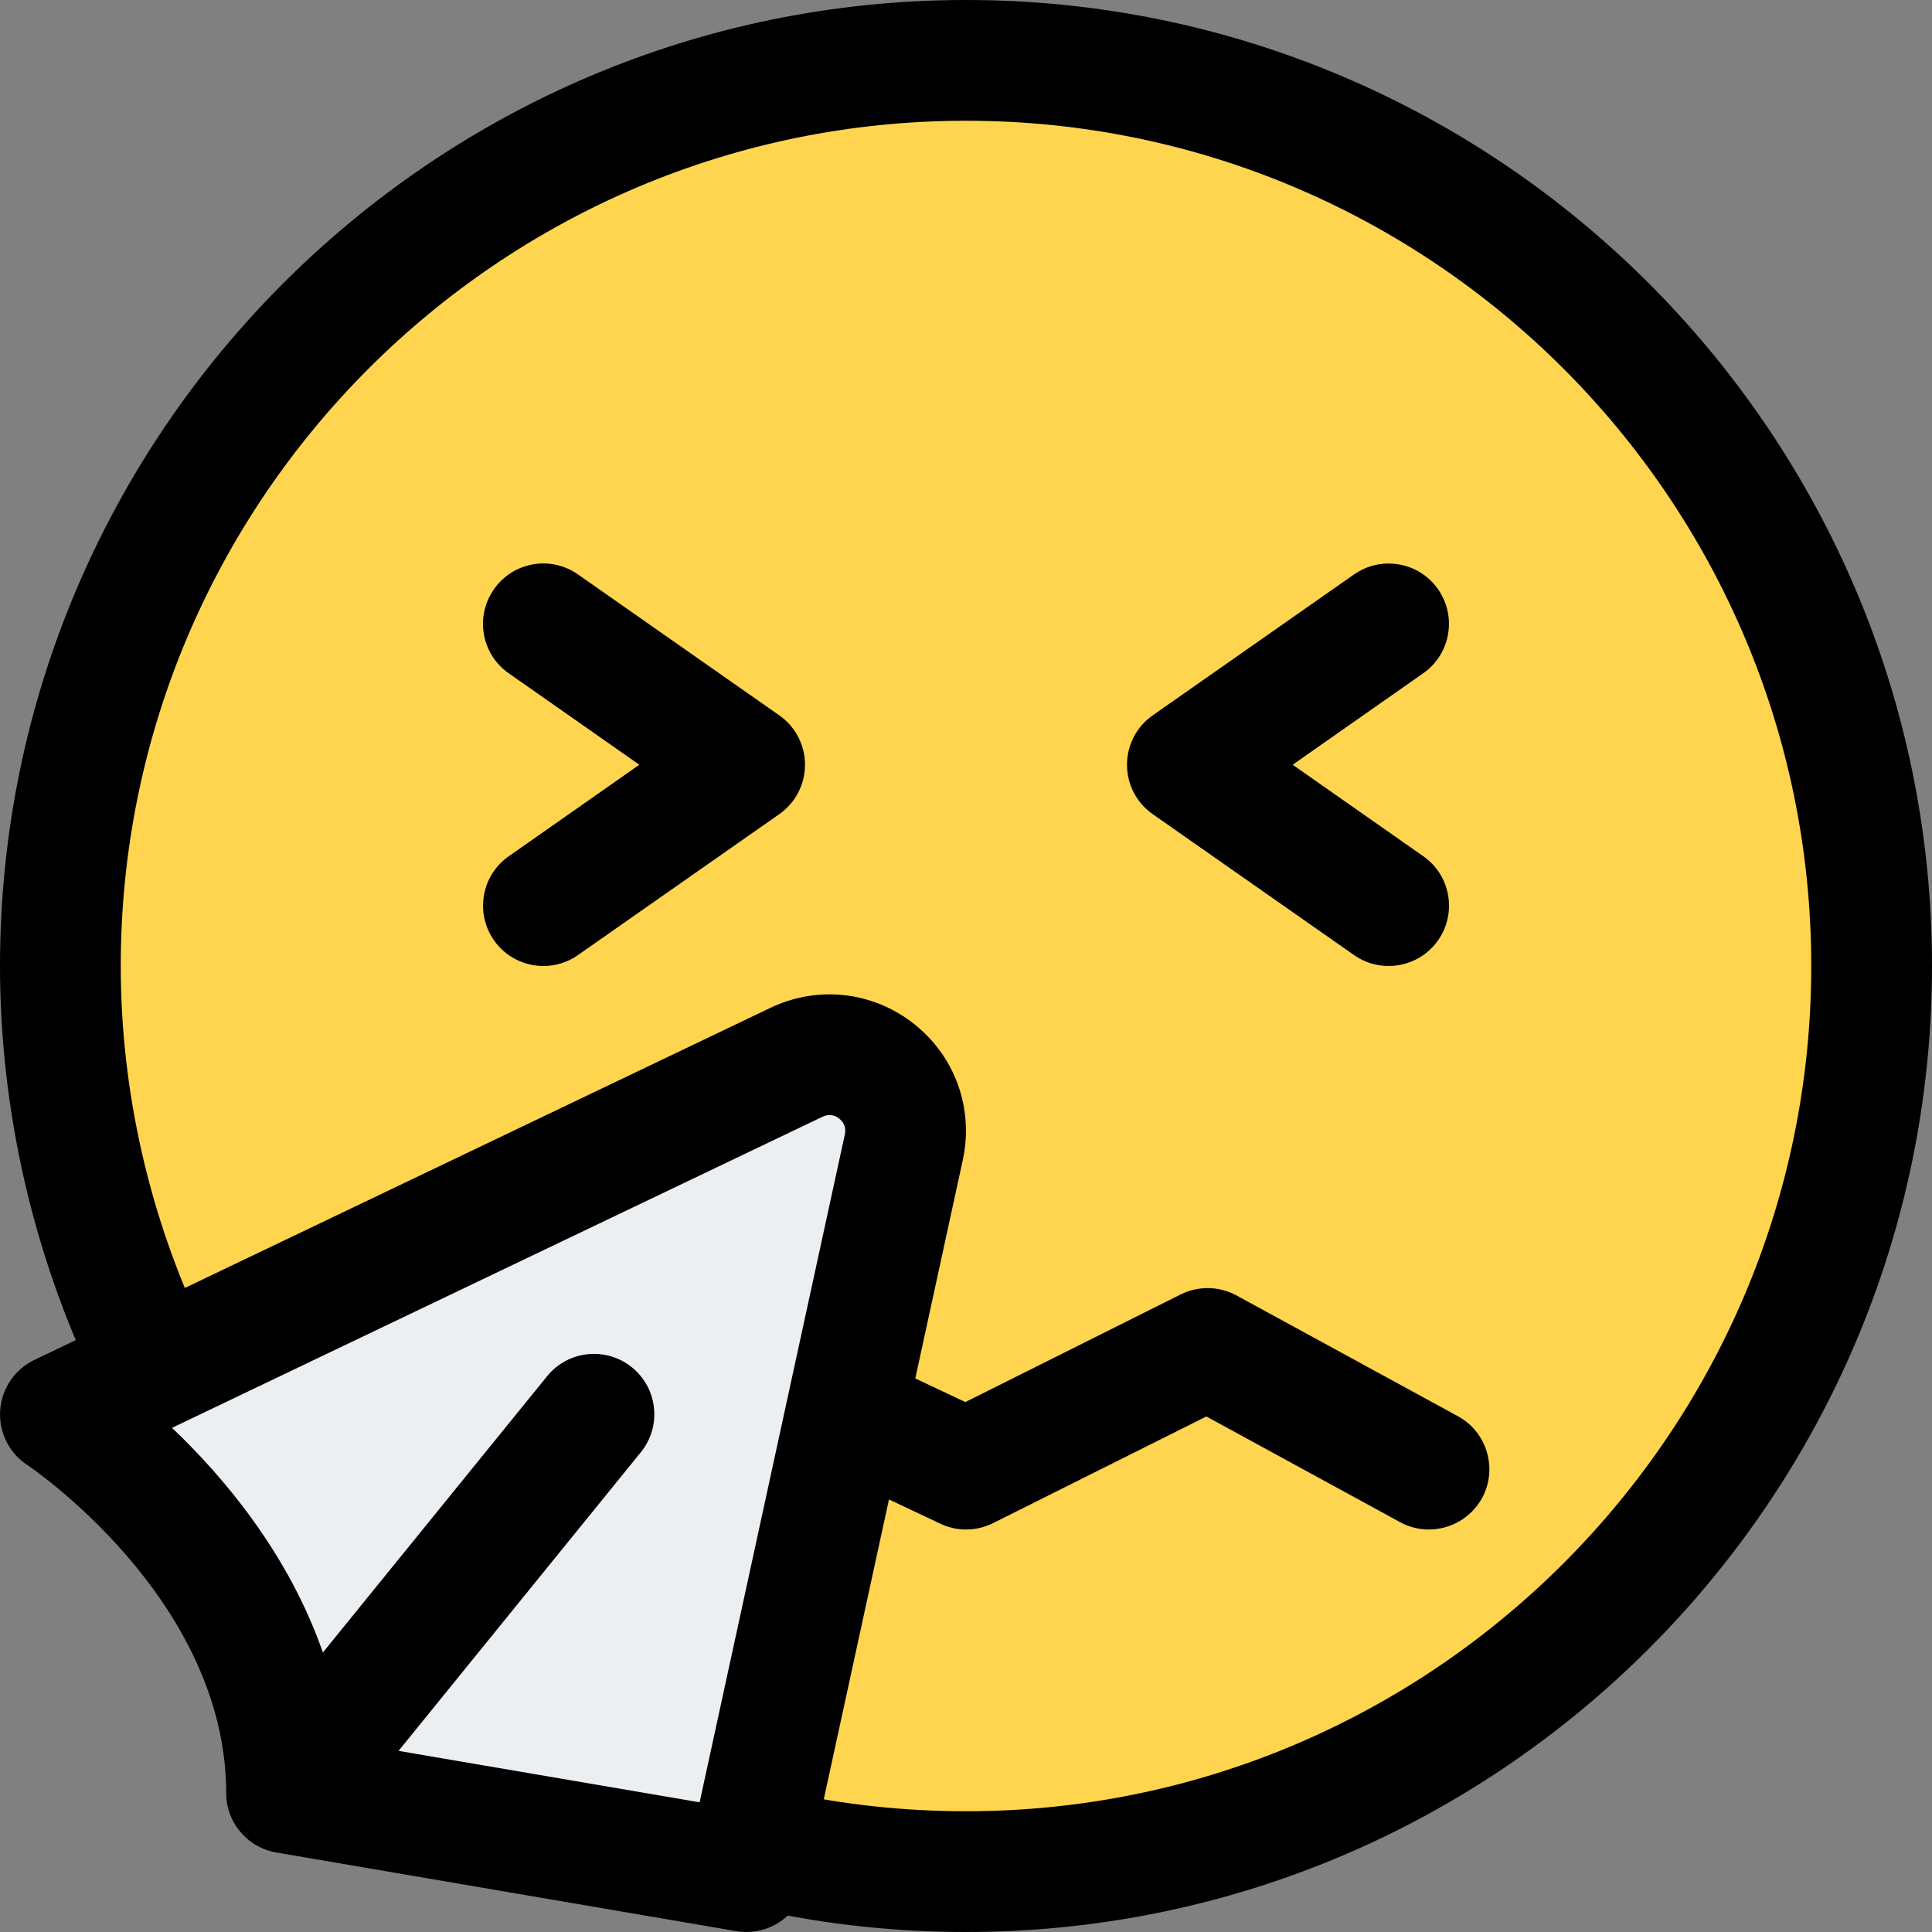 <svg enable-background="new 0 0 24 24" height="512" viewBox="0 0 24 24" width="512" xmlns="http://www.w3.org/2000/svg"><rect x="0" y="0" width="24" height="24" fill="#808080" stroke="none"/><circle cx="12" cy="12" fill="#ffd54f" r="10.8"/><path d="m10.827 15.125-1.588 7.29c-.057.284-.308.478-.591.478-.032 0-.065 0-.097-.008l-4.512-.77-.122-.024c-.292-.049-.502-.3-.502-.599 0-.154-.016-.308-.04-.454-.267-1.701-1.944-2.835-1.96-2.843-.186-.122-.292-.332-.275-.551.016-.219.146-.413.348-.51l7.403-3.54c.478-.227 1.547-.469 1.969-.137.413.325.081 1.15-.033 1.668z" fill="#eceff1"/><path d="m6.751 12c-.236 0-.47-.111-.615-.32-.237-.339-.155-.807.185-1.044l1.621-1.136-1.622-1.136c-.34-.237-.422-.705-.184-1.044.236-.34.704-.423 1.044-.184l2.5 1.75c.201.14.32.369.32.614s-.119.474-.32.614l-2.5 1.75c-.131.092-.281.136-.429.136z"/><path d="m17.249 12c-.148 0-.298-.044-.429-.136l-2.5-1.75c-.201-.14-.32-.369-.32-.614s.119-.474.32-.614l2.5-1.75c.34-.237.808-.155 1.044.184.237.339.155.807-.185 1.044l-1.621 1.136 1.622 1.136c.34.237.422.705.185 1.044-.146.209-.38.32-.616.32z"/><path d="m12 24c-.864 0-1.721-.091-2.547-.271-.404-.088-.661-.488-.572-.893.088-.405.497-.659.893-.573.72.157 1.469.237 2.226.237 5.79 0 10.5-4.71 10.5-10.5s-4.71-10.5-10.5-10.5-10.5 4.71-10.5 10.5c0 1.554.356 3.119 1.03 4.524.055.107.085.228.085.347 0 .414-.336.75-.75.75-.3 0-.559-.176-.679-.43-.002-.005-.005-.01-.007-.015-.771-1.607-1.179-3.397-1.179-5.176 0-6.617 5.383-12 12-12s12 5.383 12 12-5.383 12-12 12z"/><path d="m17.749 19c-.121 0-.244-.029-.358-.092l-2.405-1.312-2.65 1.325c-.206.102-.448.106-.654.007l-1.23-.58c-.375-.176-.536-.624-.359-.998.176-.375.624-.537.998-.358l.901.425 2.675-1.337c.219-.109.478-.105.694.013l2.75 1.5c.363.198.497.654.299 1.018-.138.248-.395.389-.661.389z"/><path d="m9.272 24c-.042 0-.085-.003-.127-.011l-5.703-.975c-.019-.003-.038-.007-.057-.011-.171-.041-.315-.138-.416-.268-.001 0-.001 0-.001 0s0 0-.001-.001c0 0 0 0 0-.001h-.001c-.013-.017-.024-.033-.036-.051v-.001h-.001c-.078-.122-.122-.266-.119-.417-.008-2.412-2.447-4.049-2.472-4.066-.226-.149-.354-.408-.336-.678.019-.27.18-.509.424-.626l9.144-4.374c.591-.282 1.273-.204 1.785.2.512.405.743 1.053.605 1.691l-1.957 8.999c-.074.349-.384.59-.731.59zm-4.321-2.25 3.74.639 1.804-8.297c.021-.099-.026-.162-.07-.196-.044-.035-.113-.068-.208-.023l-8.08 3.864c.646.615 1.448 1.566 1.874 2.791l2.785-3.432c.261-.323.734-.37 1.055-.11.321.261.371.733.109 1.055z"/></svg>